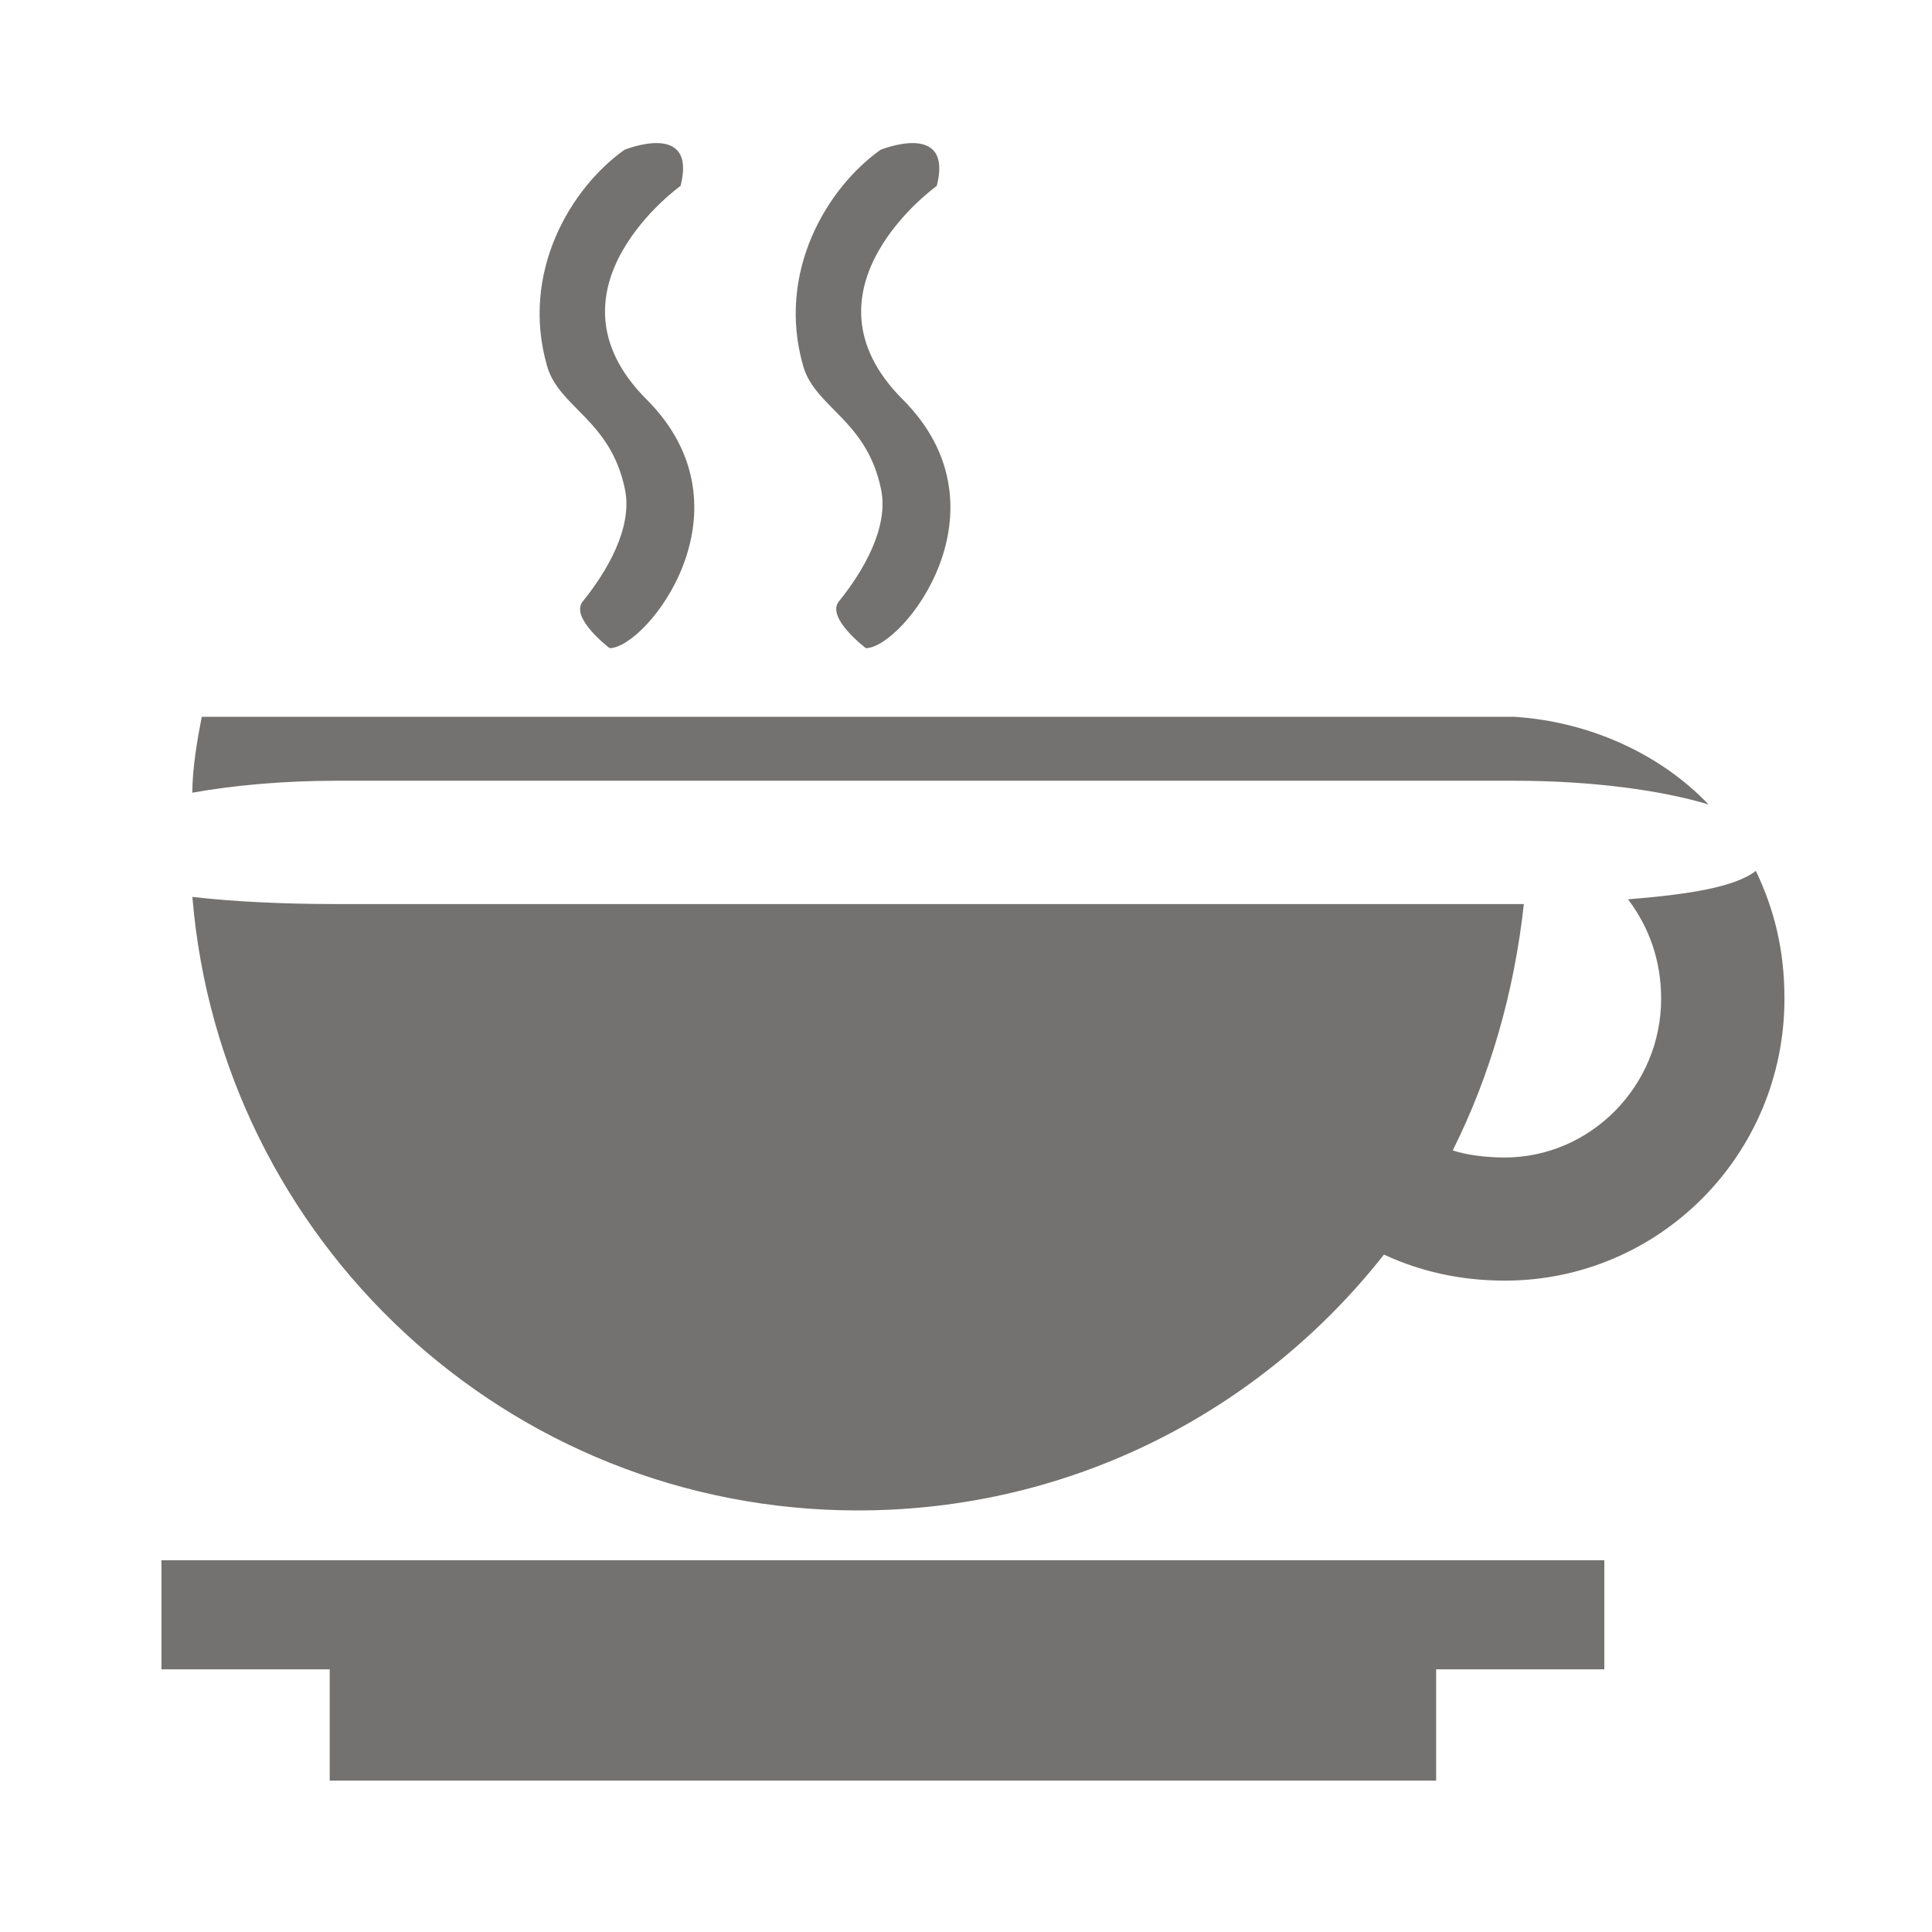 <?xml version="1.0" encoding="utf-8"?>
<!-- Generator: Adobe Illustrator 16.0.0, SVG Export Plug-In . SVG Version: 6.00 Build 0)  -->
<!DOCTYPE svg PUBLIC "-//W3C//DTD SVG 1.1//EN" "http://www.w3.org/Graphics/SVG/1.1/DTD/svg11.dtd">
<svg version="1.1" id="圖層_1" xmlns="http://www.w3.org/2000/svg" xmlns:xlink="http://www.w3.org/1999/xlink" x="0px" y="0px"
	 width="100px" height="100px" viewBox="0 0 100 100" enable-background="new 0 0 100 100" xml:space="preserve">
<g>
	<path fill-rule="evenodd" clip-rule="evenodd" fill="#737270" d="M88.434,41.639L88.434,41.639
		c-2.455-2.581-6.132-4.292-10.061-4.538H10.445c-0.243,1.225-0.49,2.694-0.49,3.929c2.083-0.374,4.657-0.619,7.478-0.619h60.94
		C82.421,40.412,85.979,40.902,88.434,41.639L88.434,41.639z"/>
	<path fill-rule="evenodd" clip-rule="evenodd" fill="#737270" d="M44.407,78.18L44.407,78.18c11.04,0,20.853-5.141,27.226-13.242
		c1.846,0.856,3.925,1.347,6.255,1.347c7.973,0,14.475-6.498,14.475-14.59c0-2.452-0.49-4.538-1.479-6.618
		c-1.104,0.854-3.553,1.225-6.616,1.472c1.104,1.47,1.712,3.184,1.712,5.146c0,4.539-3.677,8.216-8.091,8.216
		c-0.984,0-1.959-0.124-2.696-0.366c1.959-3.919,3.182-8.213,3.682-12.751c-0.124,0-0.248,0-0.5,0h-60.94
		c-2.821,0-5.394-0.128-7.478-0.371C11.425,64.206,26.261,78.18,44.407,78.18L44.407,78.18z"/>
	<polygon fill-rule="evenodd" clip-rule="evenodd" fill="#737270" points="83.039,80.758 8.357,80.758 8.357,86.404 17.066,86.404 
		17.066,92.164 74.335,92.164 74.335,86.404 83.039,86.404 	"/>
	<path fill-rule="evenodd" clip-rule="evenodd" fill="#737270" d="M35.227,9.62c0,0-7.472,5.342-1.762,11.052
		c5.716,5.718-0.02,12.876-1.91,12.876c0,0-2.078-1.568-1.39-2.419c1.232-1.524,2.598-3.808,2.182-5.805
		c-0.742-3.598-3.405-4.211-4.028-6.369c-1.405-4.879,1.242-9.239,3.999-11.199C32.317,7.757,36.098,6.208,35.227,9.62z"/>
	<path fill-rule="evenodd" clip-rule="evenodd" fill="#737270" d="M48.489,9.62c0,0-7.478,5.342-1.767,11.052
		c5.715,5.718-0.02,12.876-1.905,12.876c0,0-2.079-1.568-1.396-2.419c1.232-1.524,2.598-3.808,2.182-5.805
		c-0.742-3.598-3.404-4.211-4.028-6.369c-1.405-4.879,1.242-9.239,3.998-11.199C45.574,7.757,49.355,6.208,48.489,9.62z"/>
</g>
<g display="none">
	<path display="inline" fill-rule="evenodd" clip-rule="evenodd" fill="#737270" d="M72.344,35.748l-4.438,59.412
		c-0.121,1.439-1.318,2.765-2.879,2.765h-27.73c-1.56,0-2.758-1.325-2.879-2.765l-4.56-59.412h-0.605c-1.796,0-3.472,0-3.357-0.239
		l5.522-6.002c0.236-0.242,1.561-0.242,3.363-0.242h32.761c1.809,0,3.127,0,3.368,0.242l5.517,6.002
		c0,0.239-1.561,0.239-3.363,0.239H72.344z"/>
	<path display="inline" fill-rule="evenodd" clip-rule="evenodd" fill="#737270" d="M36.939,23.025h28.323
		c1.445,0,2.521,1.198,2.521,2.516l0,0c0,1.445-1.076,2.524-2.521,2.524H36.939c-1.324,0-2.401-1.079-2.401-2.524l0,0
		C34.539,24.223,35.616,23.025,36.939,23.025L36.939,23.025z"/>
	<path display="inline" fill-rule="evenodd" clip-rule="evenodd" fill="#737270" d="M60.943,88.083
		c-0.121,1.078-0.962,2.033-2.038,2.033H43.423c-1.088,0-1.923-0.955-2.044-2.033l-4.318-48.256h28.202L60.943,88.083z"/>
	<path display="inline" fill-rule="evenodd" clip-rule="evenodd" fill="#737270" d="M49.658,22.306l3.847-14.403
		c0.241-0.602,0.719-1.083,1.439-1.203l12.598-4.563c0.847-0.236,1.809,0.239,2.159,1.085l0,0c0.242,0.841-0.236,1.796-1.076,2.159
		l-12.12,4.321l-3.363,12.604H49.658z"/>
	<path display="inline" fill="#FFFFFF" d="M62.142,88.563c-0.115,0.837-0.472,1.439-0.956,2.036l0,0
		c-0.478,0.48-1.204,0.718-1.923,0.718l0,0H43.06l0,0c-0.725,0-1.445-0.237-1.917-0.84c-0.483-0.475-0.846-1.198-0.961-1.914l0,0
		L35.616,39.23v-0.725h0.719h29.652h0.721v0.725L62.142,88.563L62.142,88.563z M60.104,89.519c0.362-0.239,0.483-0.716,0.604-1.079
		l4.438-48.489H37.176l4.439,48.489h0.121c0,0.48,0.121,0.84,0.363,1.079c0.236,0.241,0.605,0.363,0.961,0.363l0,0h16.203l0,0
		C59.625,89.882,59.867,89.76,60.104,89.519L60.104,89.519z"/>
	<path display="inline" fill-rule="evenodd" clip-rule="evenodd" fill="#FFFFFF" d="M46.405,43.541c2.914,0,5.332,2.332,5.332,5.242
		c0,3-2.418,5.326-5.332,5.326c-2.907,0-5.326-2.326-5.326-5.326C41.08,45.872,43.498,43.541,46.405,43.541L46.405,43.541z"/>
	<path display="inline" fill-rule="evenodd" clip-rule="evenodd" fill="#FFFFFF" d="M54.996,58.26c2.907,0,5.326,2.427,5.326,5.334
		c0,2.912-2.419,5.332-5.326,5.332c-2.913,0-5.338-2.326-5.338-5.332C49.762,60.687,52.083,58.26,54.996,58.26L54.996,58.26z"/>
	<path display="inline" fill-rule="evenodd" clip-rule="evenodd" fill="#FFFFFF" d="M48.542,74.592c2.908,0,5.326,2.33,5.326,5.23
		c0,2.912-2.418,5.334-5.326,5.334s-5.332-2.422-5.332-5.334C43.21,76.922,45.634,74.592,48.542,74.592L48.542,74.592z"/>
</g>
</svg>
